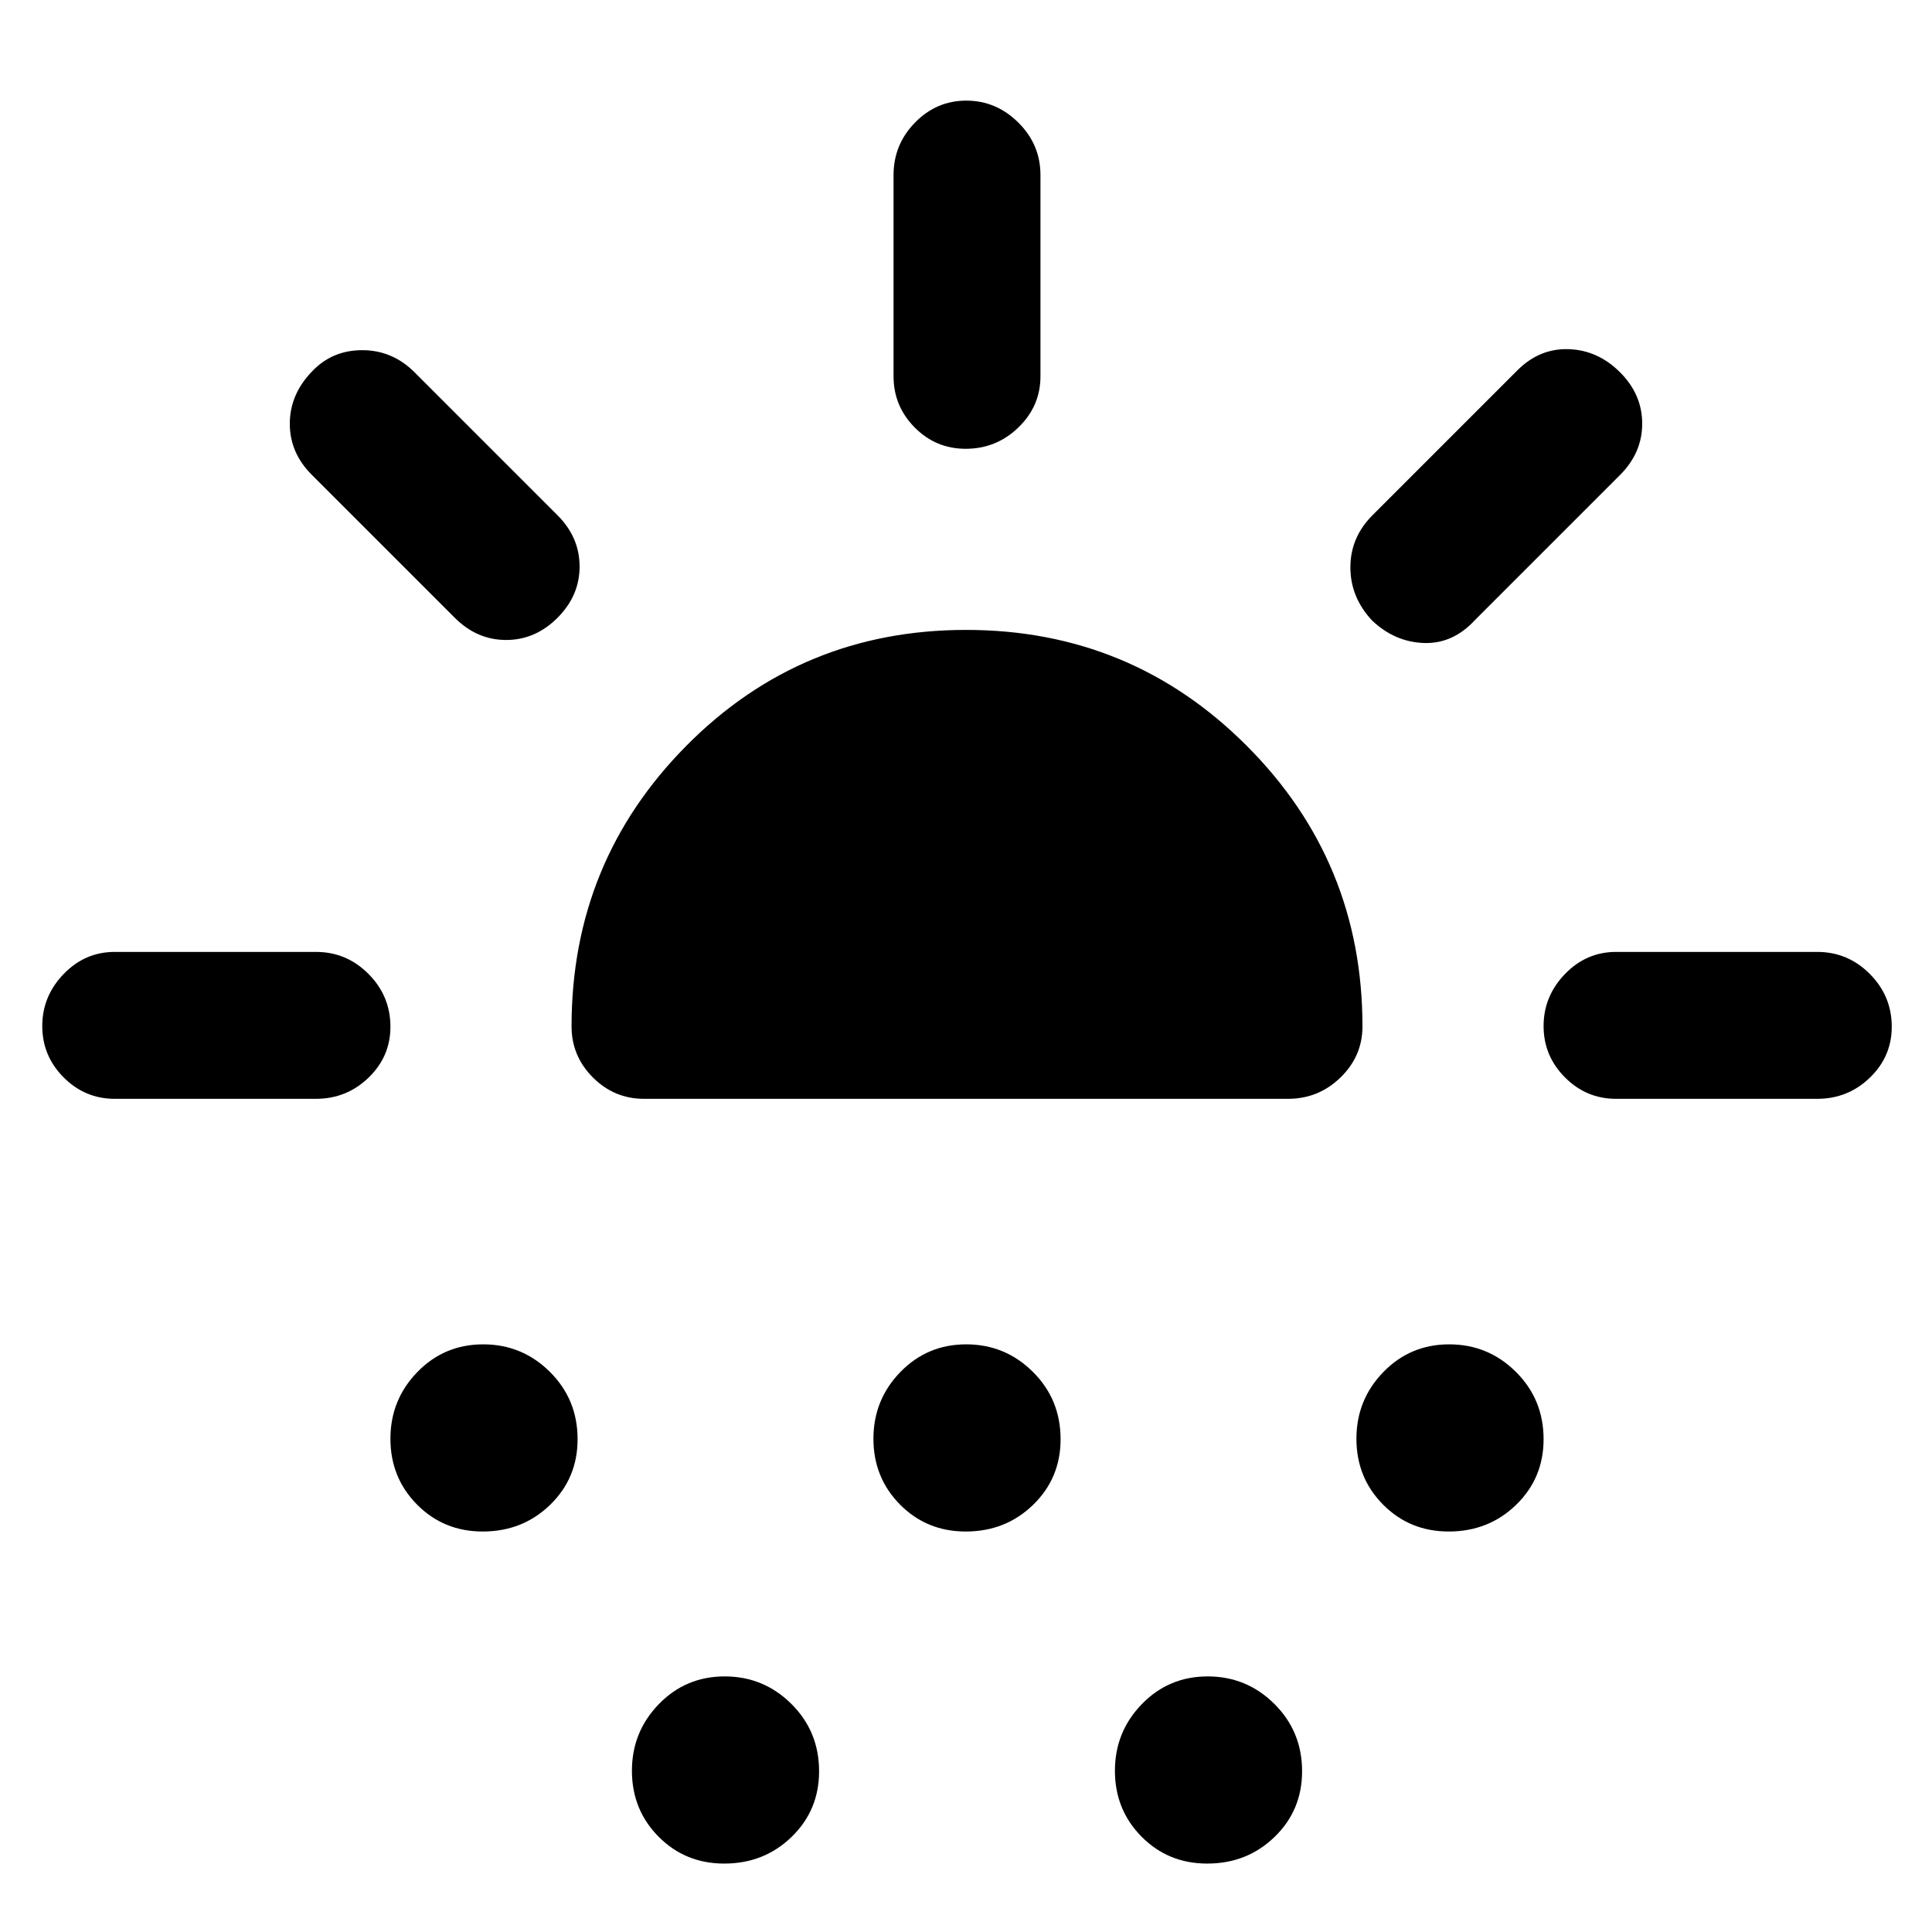 <svg xmlns="http://www.w3.org/2000/svg" height="48" viewBox="0 -960 960 960" width="48"><path d="M157-414H57q-14.78 0-25.39-10.66Q21-435.32 21-450.16T31.61-476Q42.22-487 57-487h100q15.2 0 26.1 10.95Q194-465.1 194-449.82q0 14.84-10.9 25.33Q172.2-414 157-414Zm120-239q-11 11-25.5 11T226-653l-71-71q-11-10.91-11-25.45 0-14.55 11-25.94Q165-786 180-786t26 11l71 71q11 11 11 25.5T277-653Zm-37.14 454q-19.38 0-32.62-13.37Q194-225.74 194-245.1t13.37-33.13Q220.74-292 240.1-292t33.13 13.67Q287-264.66 287-244.86q0 19.38-13.67 32.62Q259.66-199 239.86-199ZM320-414q-14.77 0-25.39-10.61Q284-435.23 284-450q0-81.85 57.04-139.42 57.04-57.58 139-57.58 81.96 0 139.46 57.58Q677-531.85 677-450q0 14.77-10.9 25.39Q655.2-414 640-414H320Zm39.86 380q-19.38 0-32.62-13.37Q314-60.74 314-80.1t13.37-33.13Q340.74-127 360.1-127t33.13 13.67Q407-99.66 407-79.86q0 19.38-13.67 32.62Q379.66-34 359.86-34Zm120-165q-19.38 0-32.62-13.37Q434-225.74 434-245.1t13.37-33.13Q460.74-292 480.1-292t33.13 13.67Q527-264.66 527-244.86q0 19.38-13.67 32.62Q499.66-199 479.86-199Zm-.04-538q-14.84 0-25.33-10.61Q444-758.22 444-773v-100q0-15.2 10.66-26.1 10.66-10.9 25.5-10.9T506-899.1q11 10.9 11 26.1v100q0 14.78-10.95 25.39Q495.1-737 479.82-737ZM599.86-34q-19.38 0-32.62-13.37Q554-60.74 554-80.1t13.37-33.13Q580.74-127 600.1-127t33.13 13.67Q647-99.66 647-79.86q0 19.38-13.67 32.62Q619.66-34 599.86-34Zm81.98-617.61Q671-663.18 671-678.09T682-704l72-72q11-11 25.5-10.5T805-775q11 11 11 25.5T805-724l-72 72q-11 12-25.46 11.5t-25.7-11.11ZM719.86-199q-19.38 0-32.62-13.37Q674-225.74 674-245.1t13.37-33.13Q700.74-292 720.1-292t33.13 13.67Q767-264.66 767-244.86q0 19.38-13.67 32.62Q739.66-199 719.86-199ZM803-414q-14.78 0-25.39-10.66Q767-435.32 767-450.16T777.61-476q10.61-11 25.39-11h100q15.2 0 26.1 10.95Q940-465.1 940-449.82q0 14.84-10.9 25.33Q918.2-414 903-414H803Z"/></svg>